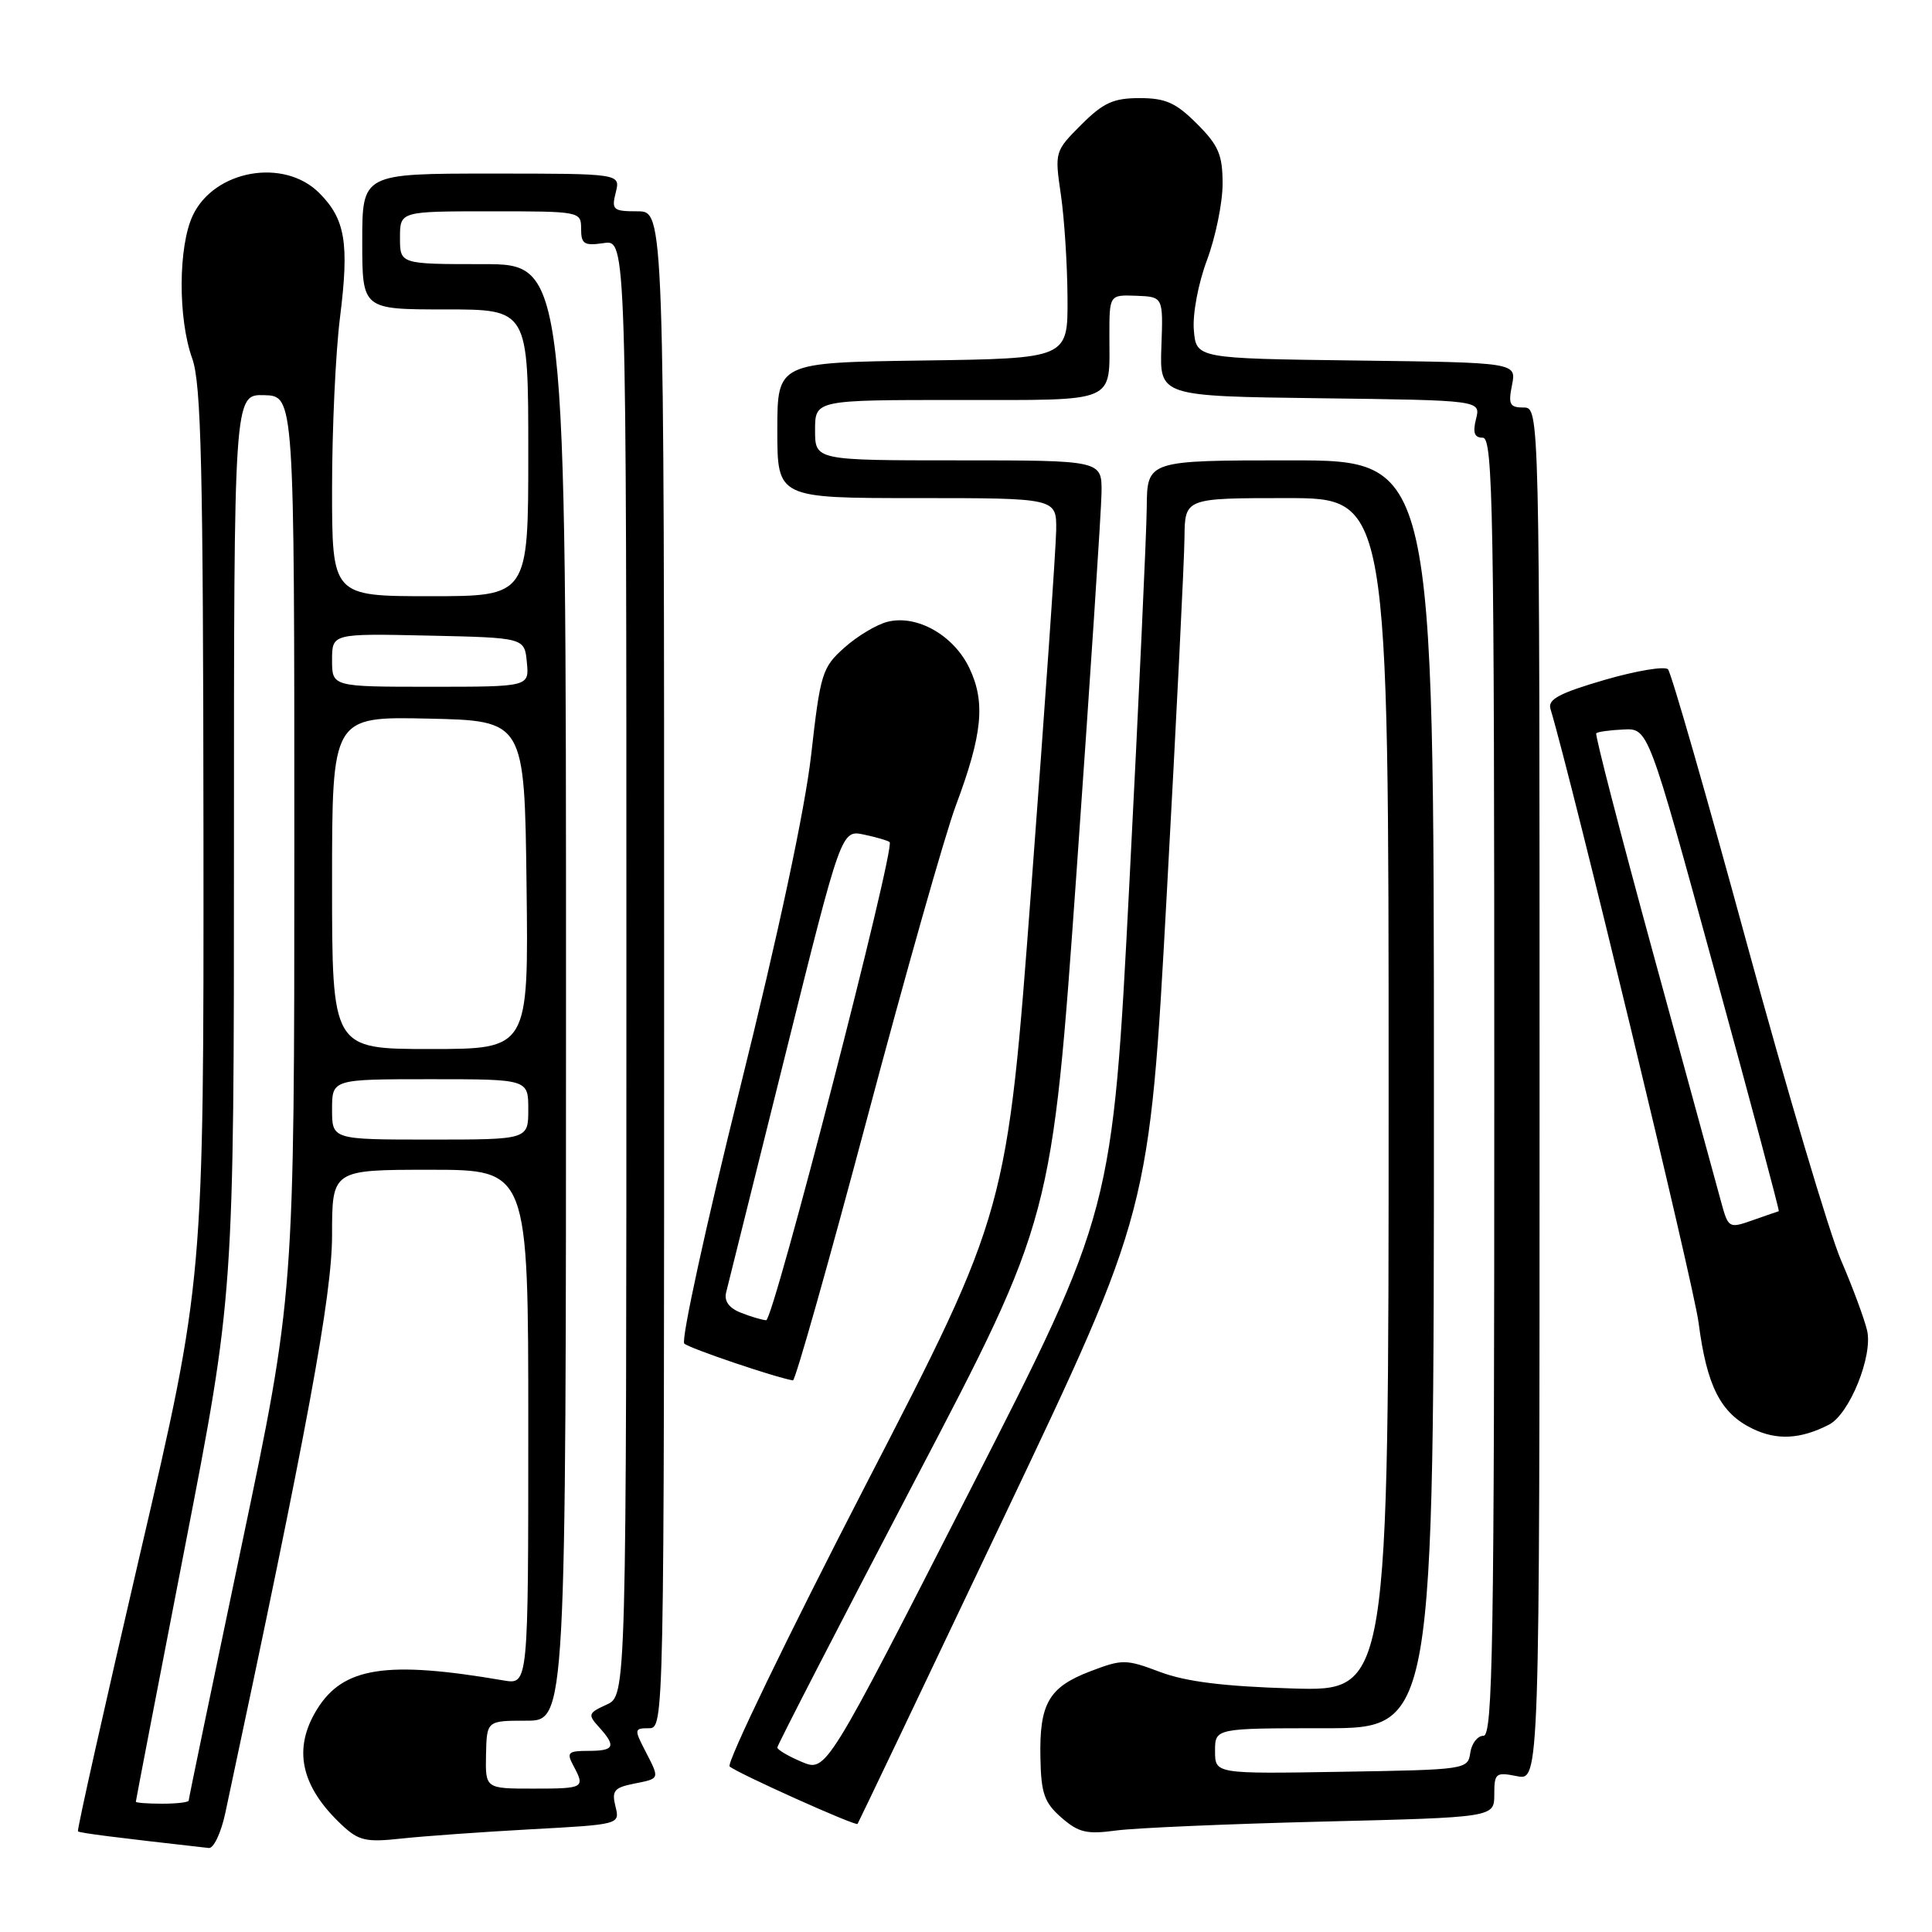 <?xml version="1.0" encoding="UTF-8" standalone="no"?>
<!DOCTYPE svg PUBLIC "-//W3C//DTD SVG 1.1//EN" "http://www.w3.org/Graphics/SVG/1.1/DTD/svg11.dtd" >
<svg xmlns="http://www.w3.org/2000/svg" xmlns:xlink="http://www.w3.org/1999/xlink" version="1.1" viewBox="0 0 256 256">
 <g >
 <path fill="currentColor"
d=" M 29.85 240.25 C 40.80 188.97 44.00 171.65 44.00 163.64 C 44.00 155.00 44.00 155.00 57.00 155.00 C 70.00 155.00 70.00 155.00 70.00 189.11 C 70.00 223.22 70.00 223.22 66.75 222.67 C 51.20 220.00 45.47 220.89 42.01 226.49 C 38.76 231.74 39.84 236.72 45.33 241.85 C 47.53 243.91 48.51 244.13 53.17 243.62 C 56.10 243.30 63.82 242.75 70.33 242.39 C 82.15 241.75 82.15 241.75 81.55 239.35 C 81.04 237.30 81.38 236.87 83.98 236.35 C 87.49 235.65 87.45 235.78 85.47 231.95 C 84.03 229.15 84.05 229.00 85.97 229.00 C 88.00 229.00 88.00 228.76 88.00 128.50 C 88.00 28.00 88.00 28.00 84.48 28.00 C 81.23 28.00 81.01 27.81 81.59 25.50 C 82.22 23.00 82.22 23.00 65.11 23.00 C 48.00 23.00 48.00 23.00 48.00 32.00 C 48.00 41.00 48.00 41.00 59.00 41.00 C 70.00 41.00 70.00 41.00 70.00 60.00 C 70.00 79.00 70.00 79.00 57.00 79.00 C 44.00 79.00 44.00 79.00 44.00 64.72 C 44.00 56.87 44.47 46.68 45.05 42.08 C 46.29 32.20 45.76 29.04 42.30 25.57 C 37.62 20.89 28.40 22.52 25.55 28.54 C 23.61 32.63 23.57 42.22 25.47 47.50 C 26.66 50.81 26.92 61.74 26.96 110.58 C 27.00 169.67 27.00 169.67 18.53 206.03 C 13.88 226.04 10.18 242.52 10.33 242.66 C 10.54 242.88 15.31 243.48 27.67 244.87 C 28.31 244.94 29.29 242.86 29.85 240.25 Z  M 175.25 241.37 C 198.00 240.81 198.00 240.81 198.00 237.78 C 198.00 234.95 198.19 234.79 201.00 235.35 C 204.00 235.95 204.00 235.95 204.00 144.97 C 204.00 54.00 204.00 54.00 201.88 54.00 C 200.05 54.00 199.83 53.58 200.35 51.02 C 200.94 48.04 200.94 48.04 179.72 47.77 C 158.50 47.50 158.50 47.50 158.19 43.72 C 158.01 41.61 158.78 37.52 159.94 34.44 C 161.07 31.40 162.00 26.87 162.00 24.36 C 162.00 20.51 161.47 19.27 158.60 16.40 C 155.81 13.61 154.44 13.00 151.00 13.00 C 147.53 13.00 146.19 13.61 143.27 16.53 C 139.77 20.03 139.74 20.13 140.57 25.78 C 141.03 28.93 141.43 35.10 141.45 39.50 C 141.50 47.50 141.50 47.50 122.25 47.77 C 103.00 48.04 103.00 48.04 103.00 57.02 C 103.00 66.00 103.00 66.00 121.50 66.00 C 140.00 66.00 140.00 66.00 139.95 70.25 C 139.92 72.59 138.44 93.85 136.66 117.50 C 133.44 160.50 133.44 160.50 114.65 196.88 C 104.32 216.90 96.24 233.62 96.68 234.06 C 97.53 234.88 113.36 242.00 113.63 241.68 C 113.72 241.58 122.45 223.28 133.04 201.00 C 152.30 160.50 152.30 160.50 154.60 118.50 C 155.87 95.40 156.93 74.14 156.95 71.25 C 157.00 66.00 157.00 66.00 170.50 66.00 C 184.00 66.00 184.00 66.00 184.00 145.06 C 184.00 224.11 184.00 224.11 171.25 223.73 C 162.17 223.46 157.13 222.83 153.73 221.55 C 149.19 219.84 148.73 219.83 144.46 221.46 C 138.97 223.56 137.71 225.73 137.86 232.92 C 137.95 237.65 138.38 238.86 140.64 240.84 C 142.92 242.83 144.00 243.08 147.91 242.55 C 150.43 242.21 162.74 241.68 175.25 241.37 Z  M 242.34 188.78 C 245.07 187.38 248.19 179.66 247.40 176.29 C 247.04 174.76 245.49 170.57 243.95 167.00 C 242.41 163.43 236.79 144.53 231.46 125.00 C 226.14 105.47 221.44 89.13 221.02 88.69 C 220.61 88.24 216.83 88.87 212.62 90.09 C 206.65 91.83 205.07 92.67 205.44 93.91 C 208.36 103.66 224.41 170.16 225.07 175.25 C 226.16 183.67 227.98 187.25 232.20 189.30 C 235.44 190.88 238.57 190.71 242.34 188.78 Z  M 114.88 148.25 C 119.96 129.14 125.26 110.45 126.66 106.72 C 130.18 97.31 130.60 93.07 128.46 88.55 C 126.38 84.17 121.50 81.41 117.60 82.39 C 116.16 82.75 113.59 84.29 111.88 85.82 C 108.94 88.44 108.70 89.22 107.48 100.05 C 106.66 107.25 103.15 123.71 98.01 144.37 C 93.52 162.45 90.22 177.60 90.67 178.03 C 91.33 178.66 102.72 182.52 105.07 182.91 C 105.38 182.96 109.79 167.36 114.88 148.25 Z  M 18.00 238.74 C 18.00 238.60 20.92 223.42 24.50 205.00 C 31.00 171.51 31.00 171.51 31.00 111.89 C 31.00 52.26 31.00 52.26 35.00 52.36 C 39.00 52.47 39.00 52.47 39.00 112.01 C 39.00 171.54 39.00 171.54 32.00 204.86 C 28.15 223.18 25.00 238.36 25.00 238.59 C 25.00 238.81 23.43 239.00 21.50 239.00 C 19.57 239.00 18.00 238.88 18.00 238.74 Z  M 64.40 232.50 C 64.50 228.00 64.50 228.00 69.75 228.00 C 75.00 228.00 75.00 228.00 75.00 131.50 C 75.00 35.00 75.00 35.00 64.00 35.00 C 53.00 35.00 53.00 35.00 53.00 31.50 C 53.00 28.00 53.00 28.00 65.00 28.00 C 76.90 28.00 77.00 28.02 77.00 30.33 C 77.00 32.34 77.40 32.59 80.00 32.21 C 83.00 31.77 83.00 31.77 83.00 128.23 C 83.00 224.68 83.00 224.68 80.38 225.87 C 77.93 226.99 77.86 227.19 79.38 228.86 C 81.68 231.41 81.42 232.00 77.96 232.00 C 75.27 232.00 75.05 232.22 75.96 233.93 C 77.56 236.92 77.42 237.00 70.65 237.00 C 64.31 237.00 64.31 237.00 64.40 232.50 Z  M 44.00 147.00 C 44.00 143.00 44.00 143.00 57.00 143.00 C 70.00 143.00 70.00 143.00 70.00 147.00 C 70.00 151.00 70.00 151.00 57.00 151.00 C 44.00 151.00 44.00 151.00 44.00 147.00 Z  M 44.00 116.97 C 44.00 94.94 44.00 94.94 56.75 95.22 C 69.50 95.50 69.50 95.50 69.77 117.25 C 70.04 139.00 70.04 139.00 57.02 139.00 C 44.00 139.00 44.00 139.00 44.00 116.97 Z  M 44.00 87.47 C 44.00 83.94 44.00 83.94 56.75 84.22 C 69.50 84.50 69.50 84.50 69.81 87.75 C 70.13 91.00 70.13 91.00 57.06 91.00 C 44.00 91.00 44.00 91.00 44.00 87.47 Z  M 106.24 233.46 C 104.46 232.71 103.00 231.85 103.00 231.55 C 103.00 231.25 111.19 215.36 121.19 196.25 C 139.39 161.50 139.39 161.50 142.65 115.50 C 144.44 90.20 145.93 67.59 145.96 65.25 C 146.00 61.00 146.00 61.00 127.00 61.00 C 108.00 61.00 108.00 61.00 108.00 57.00 C 108.00 53.00 108.00 53.00 126.89 53.00 C 148.27 53.00 147.00 53.54 147.00 44.45 C 147.00 39.06 147.00 39.06 150.56 39.19 C 154.13 39.33 154.13 39.33 153.89 45.91 C 153.65 52.50 153.65 52.50 174.93 52.77 C 196.21 53.04 196.21 53.04 195.58 55.52 C 195.13 57.34 195.36 58.00 196.48 58.00 C 197.83 58.00 198.00 67.74 198.00 144.00 C 198.00 217.92 197.80 230.00 196.57 230.00 C 195.78 230.00 195.00 231.01 194.82 232.25 C 194.50 234.47 194.26 234.50 177.75 234.77 C 161.00 235.05 161.00 235.05 161.00 232.02 C 161.00 229.00 161.00 229.00 175.50 229.00 C 190.00 229.00 190.00 229.00 190.00 145.00 C 190.00 61.00 190.00 61.00 171.00 61.00 C 152.00 61.00 152.00 61.00 151.95 67.25 C 151.92 70.69 150.88 93.08 149.65 117.00 C 147.41 160.50 147.41 160.50 128.44 197.66 C 109.47 234.82 109.47 234.82 106.24 233.46 Z  M 228.03 159.16 C 227.48 157.15 223.46 142.45 219.10 126.50 C 214.74 110.55 211.32 97.34 211.51 97.16 C 211.70 96.97 213.33 96.74 215.13 96.66 C 218.40 96.50 218.40 96.50 227.15 128.47 C 231.97 146.05 235.81 160.45 235.70 160.49 C 235.59 160.52 234.04 161.05 232.26 161.68 C 229.07 162.80 229.01 162.77 228.03 159.16 Z  M 98.14 173.93 C 96.58 173.31 95.93 172.38 96.22 171.24 C 96.46 170.28 100.00 156.10 104.07 139.72 C 111.48 109.95 111.48 109.95 114.49 110.59 C 116.15 110.94 117.67 111.39 117.88 111.58 C 118.67 112.30 102.48 175.00 101.52 174.94 C 100.96 174.90 99.44 174.45 98.14 173.93 Z "/>
</g>
</svg>